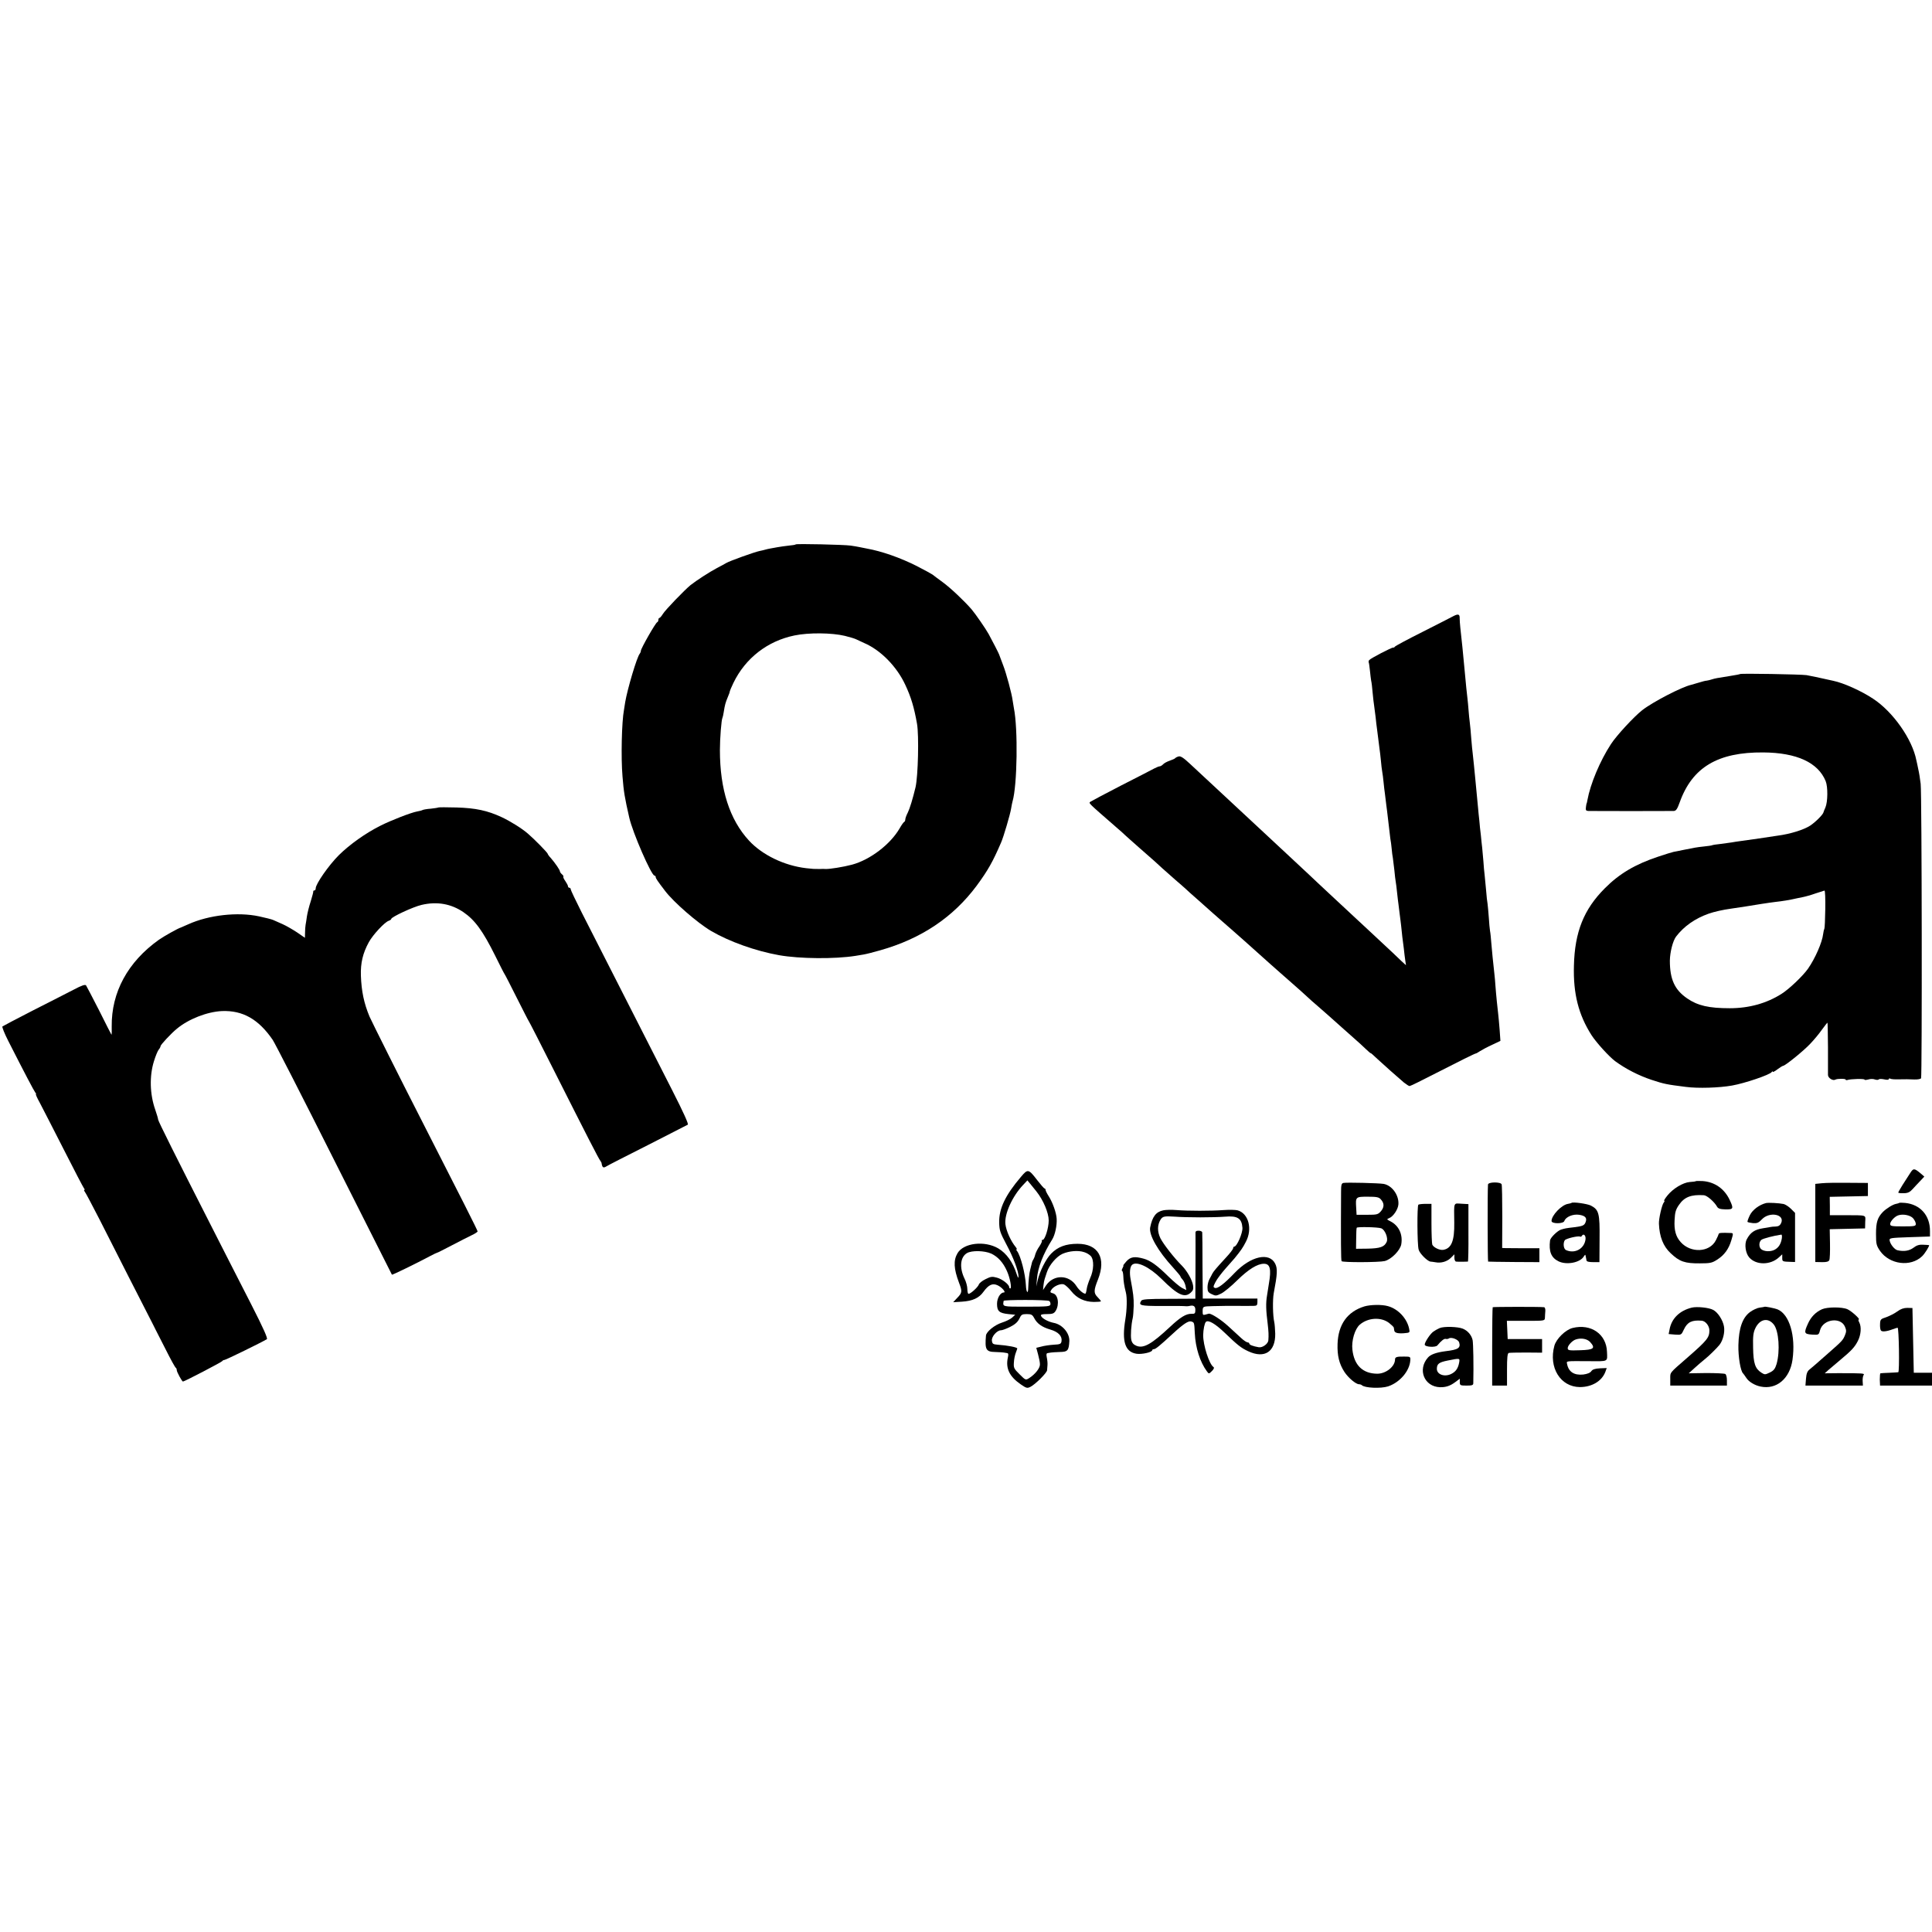 <?xml version="1.0" standalone="no"?>
<!DOCTYPE svg PUBLIC "-//W3C//DTD SVG 20010904//EN"
 "http://www.w3.org/TR/2001/REC-SVG-20010904/DTD/svg10.dtd">
<svg version="1.0" xmlns="http://www.w3.org/2000/svg"
 width="1432pt" height="1432pt" viewBox="0 0 1432 1432"
 preserveAspectRatio="xMidYMid meet">
<g transform="translate(0,1432) scale(0.1,-0.1)"
fill="#000000" stroke="none">
<path d="M5898 10285 c-2 -3 -25 -7 -51 -9 -26 -3 -64 -8 -85 -12 -20 -4 -45
-8 -55 -10 -10 -2 -26 -5 -35 -8 -9 -3 -28 -7 -42 -10 -36 -7 -225 -75 -247
-89 -6 -4 -38 -21 -70 -38 -55 -29 -149 -90 -195 -126 -45 -37 -188 -185 -205
-214 -10 -16 -21 -29 -25 -29 -4 0 -8 -6 -8 -14 0 -8 -4 -16 -9 -18 -12 -4
-121 -195 -121 -212 0 -7 -4 -16 -8 -21 -21 -23 -92 -264 -108 -359 -3 -21 -7
-47 -9 -57 -17 -89 -23 -355 -11 -494 9 -114 16 -156 50 -305 25 -111 164
-430 187 -430 5 0 9 -5 9 -11 0 -9 14 -30 70 -103 63 -83 240 -237 340 -296
137 -80 331 -149 505 -180 153 -27 413 -29 565 -5 14 2 41 7 60 10 19 3 75 17
123 31 305 86 542 245 716 479 83 113 119 176 181 320 18 40 68 211 74 250 4
22 8 47 11 55 35 120 41 538 10 691 -2 14 -6 39 -9 55 -6 50 -48 206 -71 264
-16 43 -28 73 -30 80 -1 5 -51 103 -77 150 -20 37 -98 150 -127 184 -54 62
-154 157 -214 201 -34 25 -68 50 -75 56 -7 5 -59 34 -116 63 -122 62 -263 111
-371 130 -16 3 -41 8 -55 11 -14 3 -43 8 -65 11 -47 7 -401 15 -407 9z m364
-678 c37 -9 76 -21 85 -26 10 -5 36 -17 58 -27 122 -52 242 -174 305 -310 43
-92 65 -165 87 -289 15 -87 8 -387 -11 -470 -21 -87 -42 -156 -57 -187 -11
-21 -19 -44 -19 -52 0 -8 -4 -16 -8 -18 -4 -1 -20 -23 -34 -48 -69 -119 -219
-233 -353 -269 -64 -17 -164 -33 -195 -32 -8 1 -28 1 -45 0 -45 0 -46 0 -100
6 -162 19 -325 98 -423 204 -144 156 -216 380 -216 671 0 87 11 227 19 240 2
3 6 21 9 40 9 58 14 73 30 112 9 21 16 40 15 43 0 3 12 32 27 63 89 184 253
311 453 352 106 22 277 20 373 -3z"/>
<path d="M10774 9754 c-16 -9 -119 -61 -229 -117 -110 -55 -203 -105 -206
-110 -3 -5 -9 -8 -13 -7 -10 2 -170 -81 -178 -93 -4 -6 -5 -14 -3 -17 2 -4 6
-31 9 -61 3 -30 7 -63 9 -74 3 -11 8 -51 11 -90 4 -38 8 -81 11 -95 2 -14 7
-52 11 -85 3 -33 8 -71 10 -85 13 -101 16 -128 19 -150 2 -14 7 -52 10 -85 3
-33 7 -71 10 -85 3 -14 7 -49 10 -78 3 -29 7 -67 10 -85 2 -18 7 -54 10 -82 4
-27 8 -64 10 -80 2 -17 7 -55 10 -85 3 -30 8 -68 10 -85 3 -16 8 -50 10 -75 2
-25 6 -56 9 -70 2 -14 7 -54 11 -90 3 -36 8 -74 10 -85 2 -11 7 -47 10 -80 4
-33 8 -75 11 -92 2 -18 6 -48 8 -65 3 -18 7 -58 11 -88 3 -30 7 -68 9 -85 2
-16 7 -55 11 -85 3 -30 8 -71 11 -90 l5 -34 -32 29 c-17 17 -48 46 -68 65 -20
19 -88 82 -150 140 -63 58 -133 123 -156 145 -24 22 -96 90 -161 150 -65 61
-130 121 -144 135 -15 14 -82 77 -150 140 -68 63 -141 131 -161 150 -32 30
-171 159 -273 254 -40 37 -211 196 -301 280 -53 50 -75 64 -90 59 -11 -3 -22
-9 -25 -13 -3 -4 -22 -12 -42 -19 -20 -7 -42 -19 -48 -27 -7 -7 -18 -14 -24
-14 -6 0 -24 -7 -41 -16 -16 -9 -127 -66 -245 -126 -118 -61 -220 -115 -227
-120 -15 -12 -27 0 206 -203 19 -16 42 -37 50 -45 9 -8 54 -49 101 -90 102
-89 146 -128 174 -155 12 -11 55 -49 96 -85 41 -35 77 -67 80 -70 3 -4 46 -42
95 -85 50 -44 95 -84 101 -90 6 -5 39 -35 74 -65 74 -64 76 -67 165 -145 37
-33 80 -72 96 -86 15 -14 58 -52 95 -85 37 -32 72 -64 78 -69 6 -6 47 -42 91
-80 44 -39 92 -81 106 -95 14 -14 50 -45 79 -70 48 -42 102 -89 175 -155 17
-15 57 -50 89 -79 32 -28 74 -66 92 -84 19 -18 34 -31 34 -28 0 2 22 -17 49
-43 52 -48 144 -130 197 -175 18 -14 36 -26 42 -26 6 0 93 43 194 95 178 91
288 146 298 147 3 0 16 8 30 17 14 9 53 30 88 46 l63 30 -6 85 c-4 47 -8 96
-10 110 -4 29 -17 157 -21 215 -1 22 -5 63 -8 90 -11 98 -16 151 -22 220 -3
39 -7 81 -10 95 -2 14 -7 58 -9 99 -3 40 -7 85 -9 100 -3 14 -8 60 -11 101 -4
41 -9 93 -11 115 -3 22 -7 67 -9 100 -3 33 -7 78 -9 100 -3 22 -7 65 -10 95
-4 30 -9 78 -11 105 -3 28 -8 73 -10 100 -5 53 -12 128 -20 210 -3 28 -7 74
-10 102 -3 29 -7 67 -9 85 -3 18 -7 69 -11 113 -3 44 -8 98 -11 120 -3 22 -7
63 -9 90 -2 28 -6 70 -9 95 -5 42 -9 79 -21 210 -9 100 -22 229 -31 306 -3 27
-5 59 -5 71 1 30 -10 35 -45 17z"/>
<path d="M12897 9324 c-1 -2 -34 -8 -72 -14 -101 -16 -113 -18 -138 -26 -12
-4 -29 -8 -37 -9 -8 0 -35 -7 -60 -15 -25 -7 -49 -14 -55 -16 -69 -15 -285
-127 -363 -188 -61 -48 -190 -187 -232 -252 -81 -124 -152 -294 -174 -414 -2
-14 -5 -25 -6 -25 -1 0 -3 -12 -5 -27 -3 -23 0 -28 18 -29 29 -1 605 -1 633 0
17 1 26 14 44 64 93 260 283 373 620 370 248 -2 406 -75 462 -213 17 -42 16
-153 -2 -195 -7 -16 -14 -32 -14 -35 -3 -17 -58 -72 -98 -99 -47 -31 -149 -63
-243 -75 -27 -4 -90 -13 -140 -21 -49 -7 -110 -16 -135 -19 -25 -3 -54 -8 -65
-10 -11 -2 -47 -7 -80 -11 -32 -3 -62 -8 -65 -10 -3 -2 -30 -6 -60 -9 -57 -6
-70 -9 -155 -26 -27 -6 -59 -12 -70 -14 -11 -2 -62 -18 -113 -35 -172 -57
-290 -127 -397 -235 -156 -156 -223 -324 -229 -573 -6 -208 34 -364 130 -515
37 -57 129 -158 175 -193 79 -58 175 -107 271 -139 94 -31 111 -34 253 -52 90
-12 248 -7 343 10 96 17 281 80 294 100 4 6 8 7 8 2 0 -4 15 3 34 18 19 14 38
26 42 26 15 0 150 109 200 162 28 29 68 77 88 106 21 28 39 52 41 52 2 0 3
-82 4 -182 0 -101 0 -193 0 -206 1 -23 37 -45 55 -34 14 8 76 8 76 0 0 -4 6
-5 13 -3 20 8 127 11 127 3 0 -4 12 -3 28 1 15 5 37 5 49 0 12 -4 25 -4 28 0
3 5 21 5 40 1 21 -5 35 -4 35 2 0 5 5 6 11 3 5 -4 34 -6 62 -5 64 1 62 1 116
-1 24 -1 46 3 50 9 8 14 6 2102 -3 2182 -4 36 -12 85 -18 110 -5 25 -11 54
-14 65 -30 156 -174 361 -322 457 -86 57 -217 116 -294 132 -122 27 -159 35
-198 42 -42 6 -487 14 -493 8z m632 -1741 c-1 -76 -4 -142 -7 -148 -3 -5 -7
-23 -9 -39 -7 -61 -59 -180 -112 -256 -39 -55 -141 -152 -197 -187 -111 -70
-240 -106 -383 -106 -154 0 -238 19 -316 73 -93 64 -128 142 -128 280 1 63 22
146 46 178 58 76 140 134 242 170 40 14 106 29 165 37 82 12 135 20 225 35 39
6 86 13 105 15 47 5 105 14 160 27 25 5 54 11 65 14 11 2 45 12 75 23 30 10
59 19 63 20 5 0 7 -61 6 -136z"/>
<path d="M3249 8335 c-3 -2 -28 -6 -56 -9 -29 -2 -56 -7 -61 -10 -5 -3 -24 -8
-42 -11 -43 -8 -189 -64 -270 -105 -110 -55 -228 -139 -309 -219 -75 -75 -171
-213 -171 -245 0 -9 -4 -16 -10 -16 -5 0 -9 -3 -8 -7 1 -5 -8 -38 -19 -74 -12
-36 -24 -85 -28 -110 -3 -24 -8 -53 -10 -64 -2 -11 -4 -37 -4 -58 l-1 -38 -58
40 c-32 21 -80 49 -107 61 -28 12 -59 26 -70 31 -11 5 -58 17 -105 27 -158 34
-373 10 -525 -59 -27 -12 -52 -23 -55 -24 -19 -5 -123 -63 -163 -91 -230 -164
-352 -389 -349 -643 1 -35 0 -62 -2 -60 -2 2 -43 83 -91 179 -49 96 -93 180
-97 186 -6 9 -33 0 -91 -31 -45 -23 -181 -93 -302 -154 -121 -62 -223 -116
-227 -119 -4 -4 15 -52 43 -107 124 -244 190 -369 200 -382 6 -7 9 -13 5 -13
-3 0 9 -28 28 -62 18 -35 98 -189 176 -343 78 -154 147 -286 152 -292 6 -7 7
-13 3 -13 -4 0 -2 -6 4 -14 6 -7 55 -100 110 -207 82 -163 356 -701 393 -772
13 -27 10 -20 95 -187 37 -74 71 -136 76 -138 4 -2 7 -10 7 -17 0 -14 39 -85
46 -85 11 0 289 145 292 152 2 4 9 8 15 8 10 0 278 131 315 154 8 5 -26 82
-117 260 -141 276 -146 286 -163 319 -6 12 -70 137 -141 277 -251 493 -384
759 -385 772 0 7 -10 40 -21 72 -41 116 -44 251 -10 360 12 39 28 78 36 87 7
8 13 20 13 25 0 10 79 95 121 129 86 72 225 126 334 131 154 6 271 -60 376
-213 16 -23 221 -424 455 -890 235 -466 428 -849 429 -851 3 -3 184 85 283
138 28 15 52 26 52 25 0 -2 48 23 108 54 59 31 126 65 149 76 24 11 43 24 43
28 0 8 -120 245 -435 862 -120 234 -354 701 -366 730 -41 98 -60 188 -64 304
-3 93 14 166 59 248 30 55 118 149 147 158 11 4 19 10 19 14 0 14 163 90 225
104 115 27 219 8 310 -54 85 -58 144 -139 236 -324 35 -71 66 -132 69 -135 3
-3 43 -81 90 -175 47 -93 87 -172 90 -175 3 -3 88 -169 189 -370 244 -484 330
-652 341 -664 4 -6 9 -14 9 -18 5 -32 13 -37 34 -24 12 8 151 79 308 158 157
80 290 148 297 152 7 4 -30 87 -115 254 -249 488 -552 1084 -671 1318 -45 89
-82 167 -82 173 0 6 -4 11 -10 11 -5 0 -10 5 -10 11 0 6 -9 23 -20 39 -11 15
-17 29 -14 32 2 3 -2 11 -11 18 -8 7 -15 17 -15 22 0 10 -35 61 -67 98 -13 13
-23 28 -23 31 0 8 -100 110 -147 150 -42 37 -128 91 -194 122 -105 49 -194 68
-335 72 -72 2 -133 2 -135 0z"/>
<path d="M14157 5623 c-13 -21 -38 -60 -56 -87 -17 -28 -31 -52 -31 -55 0 -4
18 -6 40 -5 30 0 45 7 66 30 14 16 40 43 57 61 l30 32 -24 21 c-51 43 -57 43
-82 3z"/>
<path d="M7568 5598 c-116 -136 -164 -236 -162 -339 1 -58 7 -75 52 -160 52
-96 93 -204 91 -243 0 -13 -5 -5 -13 19 -29 90 -75 155 -137 192 -101 59 -257
41 -302 -36 -31 -53 -28 -115 11 -218 25 -65 24 -75 -14 -114 l-29 -31 65 4
c79 5 127 27 160 74 38 52 67 65 105 47 32 -15 64 -53 45 -53 -25 0 -50 -41
-50 -84 0 -54 16 -69 84 -76 l51 -5 -23 -21 c-12 -11 -46 -28 -75 -37 -54 -17
-116 -67 -119 -96 -9 -104 0 -121 69 -122 29 -1 58 -3 63 -4 6 -1 16 -3 24 -4
10 -1 12 -9 6 -34 -17 -80 12 -140 96 -198 42 -29 48 -30 72 -18 37 19 122
104 123 123 1 9 2 26 3 39 1 12 -1 37 -5 55 -5 24 -3 32 7 33 8 1 19 3 24 4 6
1 34 3 64 4 60 1 68 10 72 81 2 60 -52 123 -116 135 -41 8 -87 33 -94 52 -4
10 8 13 44 13 40 0 52 4 64 23 30 47 19 122 -20 131 -21 6 -22 9 -12 25 17 28
69 50 94 41 11 -5 36 -27 54 -50 42 -53 98 -79 168 -80 28 0 52 2 52 5 0 3
-11 17 -25 31 -29 29 -29 50 3 130 63 159 3 265 -151 265 -87 0 -146 -22 -196
-73 -38 -38 -85 -132 -100 -198 l-10 -45 5 56 c6 83 45 184 114 294 20 33 35
102 32 151 -2 43 -29 120 -58 166 -13 20 -24 42 -24 48 0 5 -3 10 -7 11 -5 0
-28 27 -53 59 -67 87 -71 88 -122 28z m114 -109 c51 -64 91 -159 91 -215 0
-56 -28 -144 -45 -144 -6 0 -9 -3 -6 -6 4 -3 -5 -22 -18 -42 -14 -19 -27 -47
-31 -61 -3 -14 -10 -31 -14 -37 -5 -6 -10 -19 -12 -30 -2 -10 -7 -30 -11 -44
-7 -26 -13 -82 -15 -139 -1 -47 -15 -29 -17 22 -4 84 -39 220 -66 255 -6 6 -7
12 -3 12 4 0 1 7 -6 16 -37 45 -71 120 -77 171 -8 75 51 206 132 291 l31 33
20 -24 c11 -13 32 -39 47 -58z m-334 -461 c49 -24 87 -65 115 -128 23 -50 38
-130 25 -130 -4 0 -8 4 -8 10 0 19 -52 60 -91 70 -35 10 -46 8 -84 -11 -25
-12 -47 -30 -50 -40 -7 -20 -61 -69 -76 -69 -5 0 -9 16 -9 35 0 20 -9 55 -21
78 -39 81 -32 159 18 189 36 21 130 19 181 -4z m688 11 c18 -5 40 -19 49 -29
25 -28 23 -104 -5 -164 -11 -26 -23 -61 -25 -78 -2 -16 -6 -32 -8 -35 -9 -9
-48 22 -68 54 -54 86 -169 89 -226 5 l-22 -34 3 34 c2 18 6 40 9 48 3 8 10 30
16 49 17 54 72 118 117 138 49 21 116 27 160 12z m-259 -362 c6 -4 10 -15 9
-25 -3 -15 -19 -17 -177 -17 -184 0 -177 -2 -170 43 1 9 322 9 338 -1z m-112
-126 c21 -41 58 -68 121 -86 58 -17 88 -48 82 -86 -3 -20 -10 -24 -58 -26 -30
-2 -72 -8 -92 -14 l-37 -9 13 -48 c7 -26 14 -59 14 -73 2 -28 -34 -74 -79
-103 -27 -17 -27 -17 -72 28 -42 41 -45 48 -42 88 1 24 8 56 14 71 6 16 11 30
11 32 0 9 -72 23 -145 28 -35 3 -40 6 -43 30 -4 30 38 77 67 77 10 0 40 11 68
25 36 18 56 36 68 60 14 31 20 35 55 35 33 0 42 -4 55 -29z"/>
<path d="M12569 5565 c-2 -2 -22 -5 -44 -6 -51 -4 -125 -49 -166 -100 -17 -21
-28 -39 -24 -39 4 0 3 -6 -3 -13 -14 -16 -38 -122 -36 -158 4 -96 32 -167 87
-218 65 -62 105 -76 217 -75 75 0 90 3 127 27 54 34 87 80 106 145 15 50 15
52 -4 53 -69 3 -89 1 -90 -7 -1 -5 -10 -26 -21 -47 -46 -91 -187 -97 -261 -13
-36 40 -49 88 -45 162 3 59 8 78 33 114 40 58 90 77 184 71 23 -1 78 -49 98
-85 8 -14 23 -19 62 -20 59 -1 62 5 32 69 -39 84 -112 135 -202 141 -26 1 -49
1 -50 -1z"/>
<path d="M9957 5552 c-14 -3 -17 -16 -17 -65 -2 -365 -1 -510 4 -515 10 -10
278 -9 319 1 49 12 114 78 123 123 13 73 -17 139 -79 171 -30 15 -30 16 -11
24 30 11 66 64 69 102 5 68 -47 141 -110 152 -35 6 -274 12 -298 7z m277 -121
c27 -29 27 -58 2 -88 -22 -25 -29 -27 -102 -27 l-79 0 -3 53 c-5 80 -4 81 86
81 64 0 82 -3 96 -19z m3 -215 c28 -9 54 -73 41 -101 -17 -37 -48 -48 -140
-50 l-87 -1 1 75 c0 42 2 78 4 81 4 8 155 5 181 -4z"/>
<path d="M11029 5540 c-4 -48 -3 -570 1 -571 3 -1 89 -2 193 -3 l187 -1 0 51
0 52 -112 0 c-62 0 -124 1 -138 1 l-26 1 1 230 c0 126 -2 235 -5 242 -8 19
-100 18 -101 -2z"/>
<path d="M13505 5550 l-50 -5 0 -289 0 -290 48 -1 c35 -1 51 4 56 15 4 8 6 63
5 122 l-2 107 131 3 131 3 1 48 c2 54 18 49 -151 50 l-111 0 0 68 -1 68 142 3
141 3 0 48 0 49 -145 1 c-80 1 -167 0 -195 -3z"/>
<path d="M11648 5404 c-3 -2 -14 -5 -26 -7 -47 -7 -122 -85 -122 -127 0 -22
88 -22 95 0 10 30 63 53 110 46 45 -7 59 -23 48 -53 -9 -26 -21 -31 -83 -39
-69 -8 -70 -9 -100 -18 -26 -8 -79 -60 -81 -80 -10 -82 8 -128 63 -155 59 -29
160 -10 187 36 6 10 11 15 12 11 1 -5 3 -12 4 -18 1 -5 3 -16 4 -22 1 -9 18
-13 49 -13 l47 0 1 172 c2 190 -5 216 -64 247 -27 14 -136 29 -144 20z m104
-269 c-8 -70 -78 -110 -144 -81 -19 8 -24 51 -10 73 8 13 101 35 114 27 3 -2
10 0 13 6 12 20 30 3 27 -25z"/>
<path d="M13090 5403 c-51 -13 -100 -50 -120 -90 -12 -25 -20 -47 -17 -50 3
-3 22 -7 41 -9 30 -2 41 3 65 28 56 60 172 38 143 -27 -8 -18 -20 -25 -39 -26
-16 0 -35 -2 -43 -4 -8 -1 -32 -6 -53 -9 -63 -10 -93 -31 -120 -82 -19 -36 -9
-104 19 -135 52 -58 158 -56 220 2 l24 22 0 -26 c0 -28 1 -28 65 -30 l30 -1 0
182 0 182 -30 30 c-17 17 -42 33 -55 36 -34 7 -112 11 -130 7z m117 -262 c-7
-42 -24 -69 -55 -85 -30 -15 -76 -13 -98 5 -18 15 -18 53 1 69 12 10 88 30
148 39 5 0 6 -12 4 -28z"/>
<path d="M14077 5404 c-2 -2 -12 -5 -23 -7 -24 -4 -72 -34 -99 -61 -39 -41
-50 -76 -50 -162 0 -75 3 -86 30 -126 71 -101 227 -121 312 -39 21 20 57 79
51 82 -2 1 -21 2 -43 3 -29 2 -49 -4 -72 -22 -31 -23 -70 -30 -118 -19 -22 4
-55 45 -59 73 -3 18 6 19 148 24 l151 5 0 40 c1 116 -72 198 -185 209 -21 2
-41 2 -43 0z m103 -114 c11 -13 20 -31 20 -42 0 -16 -9 -18 -95 -18 -85 0 -95
2 -95 18 0 19 34 56 60 64 35 12 90 1 110 -22z"/>
<path d="M10513 5391 c-10 -7 -9 -296 2 -333 7 -29 66 -87 88 -89 7 0 23 -3
37 -5 41 -8 86 5 114 33 l26 26 0 -27 c0 -14 6 -27 13 -27 14 -2 79 -1 87 0 3
1 5 97 4 213 l0 213 -52 3 c-60 3 -55 17 -53 -141 2 -135 -21 -191 -82 -201
-27 -4 -72 18 -81 39 -3 9 -6 81 -6 159 l0 143 -44 0 c-25 0 -48 -3 -53 -6z"/>
<path d="M8622 5349 c-54 -11 -81 -47 -97 -127 -10 -56 57 -174 170 -297 30
-33 55 -63 55 -67 0 -4 7 -13 15 -22 8 -8 18 -29 22 -46 l6 -32 -32 16 c-17 9
-62 47 -99 83 -86 85 -135 120 -186 134 -66 18 -96 14 -127 -20 -15 -17 -26
-31 -23 -31 3 0 0 -9 -6 -20 -6 -11 -7 -20 -3 -20 4 0 8 -17 9 -38 1 -36 6
-71 19 -122 10 -38 8 -128 -4 -200 -27 -163 -2 -241 83 -254 39 -6 116 11 116
26 0 4 6 8 13 8 12 0 44 26 138 113 80 74 118 99 139 92 22 -7 22 -6 26 -88 5
-107 39 -213 90 -282 14 -19 15 -19 37 3 15 15 18 25 11 30 -31 20 -77 162
-76 237 1 41 10 87 20 97 17 17 68 -12 138 -79 99 -95 123 -114 177 -139 121
-56 201 -3 199 131 -1 33 -4 71 -7 85 -11 46 -13 165 -4 215 27 142 29 181 11
218 -43 88 -181 57 -300 -67 -78 -82 -128 -120 -147 -112 -14 5 -13 10 4 43
10 21 45 67 76 102 31 35 61 69 66 75 48 59 61 78 83 121 51 95 21 211 -61
234 -15 4 -62 5 -103 2 -94 -7 -264 -7 -350 0 -36 3 -80 2 -98 -2z m273 -52
c66 0 149 2 185 5 93 8 124 -12 129 -83 2 -39 -41 -139 -61 -139 -4 0 -8 -6
-8 -12 0 -7 -24 -38 -53 -69 -69 -75 -92 -102 -101 -119 -4 -8 -13 -26 -21
-40 -8 -14 -15 -41 -15 -61 0 -31 5 -39 31 -51 28 -14 34 -14 70 4 21 10 76
55 121 100 82 80 148 121 196 121 46 0 56 -38 37 -148 -3 -22 -10 -62 -14 -89
-9 -53 -8 -107 5 -207 7 -59 8 -87 5 -124 -2 -25 -42 -55 -70 -51 -42 7 -71
18 -71 27 0 5 -6 9 -12 9 -7 0 -29 14 -48 32 -19 18 -62 57 -96 88 -52 48
-127 96 -144 93 -3 0 -14 -4 -26 -7 -18 -5 -20 -2 -20 26 1 35 1 35 76 37 35
1 162 3 178 2 17 -1 92 -1 125 0 22 0 27 5 27 27 l0 27 -202 0 -203 0 -2 240
c0 132 -1 245 -2 251 -1 6 -12 12 -27 12 -19 0 -25 -5 -23 -22 0 -11 1 -125 0
-252 l-1 -230 -196 -1 c-156 0 -198 -3 -205 -14 -22 -35 -7 -39 146 -39 106 1
173 0 190 -2 6 0 15 1 20 2 31 8 45 -1 45 -29 0 -26 -4 -30 -28 -29 -41 1 -82
-24 -161 -98 -136 -127 -195 -161 -248 -139 -22 9 -33 22 -38 45 -6 29 -1 110
11 161 3 13 6 53 7 89 1 61 -3 92 -23 199 -9 47 -5 90 10 105 32 32 128 -13
219 -103 121 -121 172 -144 218 -101 16 14 20 27 16 52 -6 40 -43 106 -81 145
-63 63 -139 162 -161 205 -24 50 -23 99 1 138 16 25 28 27 108 22 36 -3 119
-5 185 -5z"/>
<path d="M10113 4637 c-126 -39 -194 -133 -199 -278 -3 -87 12 -148 51 -208
29 -44 85 -91 108 -91 7 0 17 -3 21 -7 21 -21 140 -26 194 -9 87 29 159 113
165 191 2 29 1 30 -43 30 -56 1 -70 -3 -70 -21 0 -52 -66 -106 -132 -106 -107
1 -171 62 -184 178 -8 66 18 153 54 185 61 53 157 59 217 14 19 -15 36 -31 36
-36 1 -5 2 -14 3 -19 2 -19 24 -25 71 -22 46 4 46 4 39 36 -16 74 -82 145
-157 165 -45 13 -129 11 -174 -2z"/>
<path d="M11064 4631 c-2 -2 -4 -134 -4 -293 l0 -288 55 0 55 0 0 119 c0 86 3
120 13 123 6 2 65 3 130 3 l117 -1 0 51 0 50 -127 0 -128 0 -3 68 -3 67 141 0
c138 0 140 0 141 23 0 12 2 34 3 50 1 15 -3 27 -9 28 -32 4 -377 3 -381 0z"/>
<path d="M12540 4628 c-90 -22 -150 -80 -165 -161 l-7 -35 47 -4 c47 -3 47 -3
66 38 26 55 59 71 132 65 28 -2 57 -38 57 -72 0 -53 -17 -74 -160 -199 -140
-122 -130 -109 -130 -162 l0 -48 210 0 210 0 0 39 c0 22 -5 43 -12 47 -7 4
-70 7 -141 7 l-130 -2 44 40 c24 22 57 50 72 62 29 22 93 85 112 109 26 33 41
94 33 137 -8 46 -45 104 -80 122 -31 17 -119 26 -158 17z"/>
<path d="M13078 4634 c-2 -1 -17 -4 -35 -6 -18 -2 -50 -17 -72 -33 -56 -42
-83 -119 -86 -245 -2 -86 16 -194 35 -210 3 -3 13 -17 23 -32 18 -29 62 -56
106 -65 118 -25 217 58 237 198 25 178 -23 338 -111 374 -24 9 -93 23 -97 19z
m69 -131 c38 -47 48 -198 21 -293 -11 -36 -21 -49 -50 -63 -35 -17 -38 -17
-63 -1 -46 30 -59 69 -61 184 -2 87 1 112 17 146 33 68 94 80 136 27z"/>
<path d="M13505 4616 c-47 -21 -82 -57 -104 -106 -32 -70 -29 -78 29 -82 50
-3 51 -3 60 32 22 83 154 101 185 26 11 -26 11 -36 -1 -65 -15 -35 -19 -40
-125 -133 -104 -92 -113 -99 -136 -118 -17 -13 -24 -31 -27 -69 l-4 -51 213 0
213 0 -2 33 c-1 17 2 38 7 45 10 13 -3 14 -188 14 l-100 -1 30 27 c17 15 55
47 85 72 84 70 107 95 130 140 24 46 28 106 11 138 -7 12 -8 22 -4 22 15 0
-54 63 -84 76 -41 18 -149 17 -188 0z"/>
<path d="M14062 4599 c-20 -15 -57 -33 -81 -42 -41 -13 -45 -17 -46 -50 -1
-20 1 -41 6 -48 7 -12 42 -9 89 9 14 5 29 10 35 11 10 1 15 -328 5 -330 -3 -1
-32 -2 -65 -4 -33 -1 -63 -3 -67 -4 -3 0 -5 -21 -5 -46 l2 -45 193 0 192 0 0
48 0 47 -67 0 -68 0 -5 240 -5 240 -38 1 c-26 0 -50 -8 -75 -27z"/>
<path d="M10670 4476 c-14 -6 -35 -18 -46 -26 -23 -16 -64 -78 -64 -96 0 -18
81 -23 94 -6 28 34 51 52 62 48 6 -2 17 -1 24 4 18 11 68 -8 75 -29 13 -42 -6
-55 -100 -66 -69 -9 -111 -24 -131 -47 -79 -89 -28 -216 89 -220 43 -1 75 9
115 39 l32 24 0 -25 c0 -24 3 -26 50 -26 41 0 50 3 50 18 3 132 0 294 -5 319
-8 37 -36 70 -73 85 -37 15 -141 18 -172 4z m145 -257 c-8 -42 -25 -66 -59
-83 -49 -24 -106 -4 -106 38 0 37 16 49 82 62 91 18 89 18 83 -17z"/>
<path d="M11656 4477 c-52 -13 -121 -80 -135 -132 -44 -161 45 -305 189 -306
89 0 163 44 189 113 l10 28 -50 -2 c-37 -2 -55 -8 -64 -21 -9 -13 -30 -21 -60
-25 -68 -7 -109 20 -120 79 -4 22 -15 21 163 20 146 -1 136 -6 133 69 -4 131
-118 211 -255 177z m129 -103 c43 -47 29 -59 -73 -62 -84 -3 -92 -1 -92 16 0
19 34 56 60 64 39 13 83 5 105 -18z"/>
</g>
</svg>
